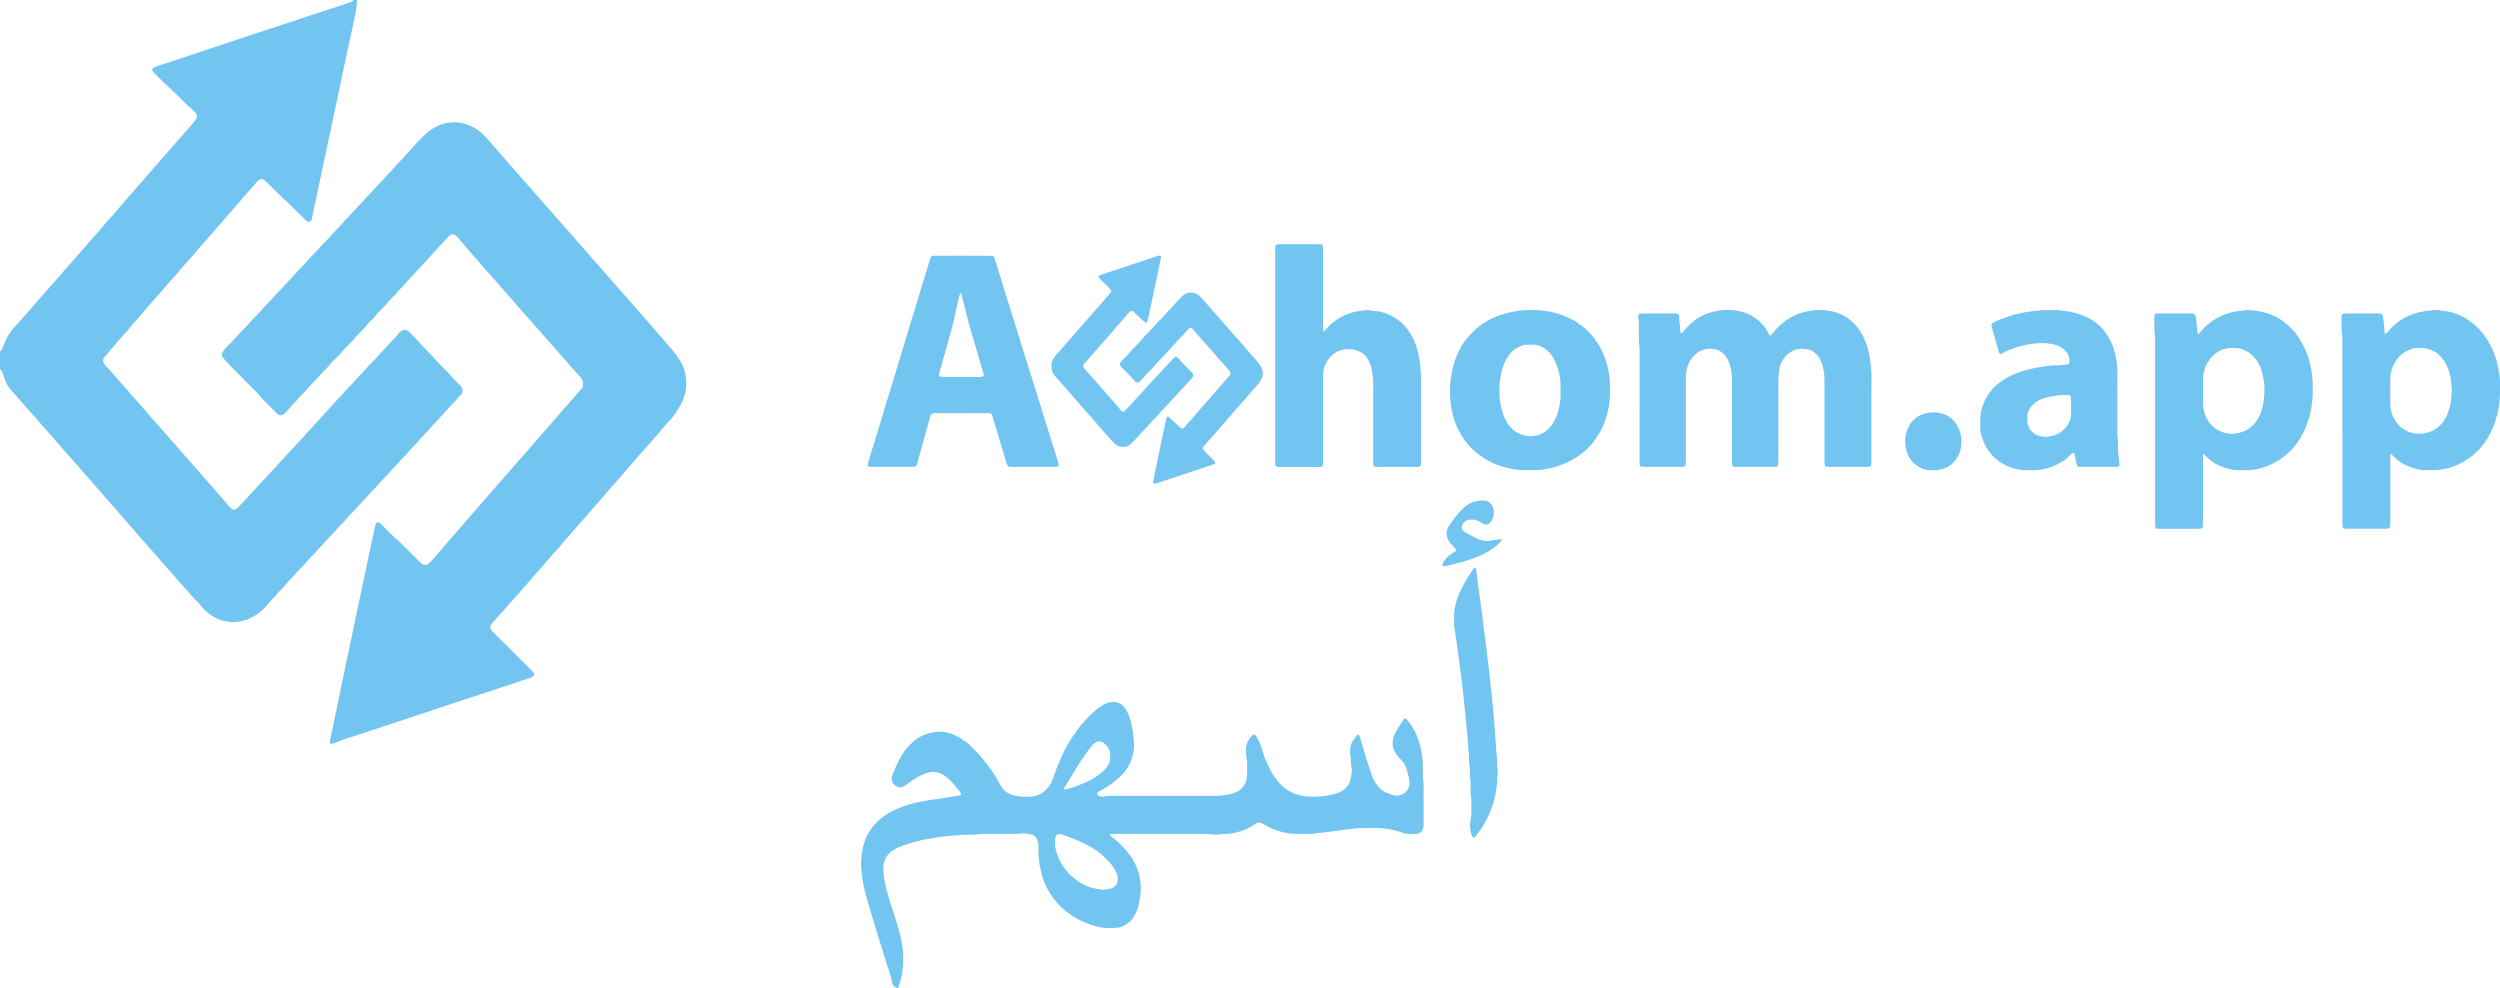 <svg xmlns="http://www.w3.org/2000/svg" viewBox="0 0 6061.92 2395.75"><defs><style>.cls-1{fill:#72c4f1;}</style></defs><title>PNG_Ashomsvg</title><g id="Layer_2" data-name="Layer 2"><g id="Layer_1-2" data-name="Layer 1"><path class="cls-1" d="M866,0a316.72,316.72,0,0,1-5.21,38.58c-3.26,16-6.91,31.91-10.38,47.86-3.11,14.33-6.24,28.65-9.28,43Q833,167.58,825,205.73q-11,52.32-22.15,104.63c-6,28.35-12.16,56.68-18.19,85-5.06,23.79-10,47.6-15.07,71.39-3.47,16.29-7,32.57-10.51,48.86-.56,2.6-.85,5.26-1.4,7.87-.68,3.25-1.31,6.54-2.3,9.7a7,7,0,0,1-9.88,3.83,17.94,17.94,0,0,1-4-2.85c-2.91-2.74-5.67-5.65-8.51-8.46q-14.22-14.06-28.47-28.09c-4.74-4.67-9.41-9.43-14.73-13.49a70.55,70.55,0,0,1-6.56-6.16c-11.84-11.71-23.64-23.48-35.53-35.16a55.43,55.43,0,0,0-7.58-6.46c-4.23-2.89-8.92-2.6-13,.51a28.52,28.52,0,0,0-4.3,4.14c-7.64,8.8-15.09,17.76-23,26.37-6.73,7.36-13,15.19-19.51,22.74-6.1,7-12.33,14-18.47,21q-10.17,11.67-20.27,23.4c-.66.76-1.21,1.6-1.88,2.34-6.87,7.71-13.8,15.36-20.61,23.12s-13.47,15.64-20.2,23.46c-.65.76-1.24,1.58-1.92,2.3-8.91,9.46-17.15,19.51-25.58,29.38-6.7,7.85-13.78,15.38-20.59,23.13-6.59,7.51-13,15.13-19.58,22.69-1.52,1.77-3.06,3.52-4.59,5.27-3.28,3.77-6.55,7.55-9.84,11.3-1.76,2-3.58,4-5.34,6-2.64,3-5.24,6-7.87,9-2,2.26-4,4.5-5.93,6.76-2.84,3.26-5.66,6.54-8.51,9.81-1.75,2-3.54,4-5.29,6q-4.27,4.88-8.52,9.79c-.87,1-1.64,2.11-2.56,3.07-8.92,9.45-17.13,19.52-25.55,29.41-6.26,7.35-12.85,14.42-19.18,21.71-6.56,7.53-12.94,15.22-19.47,22.77-6.33,7.3-12.77,14.5-19.13,21.76Q283.18,830.75,277,838q-11.07,12.88-22.1,25.79a35.54,35.54,0,0,0-2.51,3.11,12.06,12.06,0,0,0-.74,13.22,41.28,41.28,0,0,0,7.19,9.55C268.31,899.5,277,910,286,920.34c7,8.07,14.19,15.9,21.28,23.85,2.44,2.74,4.81,5.53,7.19,8.31.66.75,1.21,1.59,1.88,2.34,6.64,7.46,13.34,14.87,19.94,22.37,6.82,7.75,13.54,15.58,20.3,23.38,1.53,1.76,3,3.53,4.57,5.29,3.5,4,7,8,10.5,12,1.54,1.75,3.15,3.44,4.69,5.19,3.74,4.24,7.46,8.51,11.2,12.75,1.55,1.75,3.15,3.45,4.69,5.2,2.85,3.25,5.68,6.53,8.53,9.79,2,2.25,4,4.47,6,6.72,2.63,3,5.23,6,7.86,9.05,2.2,2.5,4.44,5,6.64,7.47,2.41,2.75,4.79,5.54,7.19,8.3,2,2.26,3.95,4.5,5.92,6.76,2.85,3.27,5.67,6.55,8.52,9.8,2,2.26,4,4.46,6,6.72,2.63,3,5.24,6,7.84,9.06.65.76,1.23,1.58,1.89,2.33,6.88,7.7,13.82,15.34,20.64,23.09,6.59,7.5,13.05,15.12,19.59,22.67,2,2.27,4,4.48,6,6.73,2.63,3,5.24,6,7.86,9,1.75,2,3.51,4,5.25,6q4.59,5.28,9.17,10.56c.87,1,1.67,2.08,2.58,3,8.65,9.24,16.74,19,24.83,28.71a52.09,52.09,0,0,0,6.35,6.34c3.38,2.87,7.26,3.06,11.26,1.37a15.28,15.28,0,0,0,6.3-4.81c5.69-7.44,12.63-13.72,19-20.5a39.5,39.5,0,0,0,2.75-2.9c6.5-8.51,14.65-15.51,21.54-23.62,8.22-9.67,17.52-18.29,25.79-27.85,7.87-9.09,16.61-17.33,24.41-26.41,7.61-8.87,16.11-16.88,23.72-25.69,7.19-8.34,15.16-16,22.3-24.28,6.95-8.11,14.71-15.45,21.6-23.56,7.34-8.66,15.6-16.45,22.94-25,6.07-7.1,12.82-13.57,18.81-20.69,7.3-8.7,15.63-16.43,22.95-25,7.79-9.15,16.23-17.65,24.54-26.29a26.44,26.44,0,0,0,2-2.19c6.68-8.79,14.78-16.26,22.39-24.19a49.7,49.7,0,0,0,4.11-4.37c5.83-7.77,13-14.33,19.64-21.29,4.39-4.56,8.9-9,12.75-14.07a88.36,88.36,0,0,1,6.8-7.31c7.58-8,15.56-15.51,22.47-24.13,3.73-4.66,8.32-8.63,12.43-13,3.18-3.4,6.2-6.95,9.32-10.42,2.22-2.48,4.44-5,6.72-7.39,6.41-6.77,13.24-13.14,18.94-20.59a37.72,37.72,0,0,1,6.52-6.15,13.73,13.73,0,0,1,8.34-3,11.13,11.13,0,0,1,7.52,2.21,57.56,57.56,0,0,1,5.21,4.66c6.34,6.38,12.63,12.81,18.94,19.23a23.41,23.41,0,0,1,2,2.18c6.9,9,15.3,16.7,23.15,24.86,5.55,5.75,11.38,11.23,16.22,17.65a60.13,60.13,0,0,0,5.49,5.81Q1072,889,1084.33,901.45a171.23,171.23,0,0,1,13.52,14.71,108.92,108.92,0,0,0,8.25,8.69c3,3.1,6.13,6.13,9.12,9.26a34.16,34.16,0,0,1,3.82,4.6c3.5,5.23,3.68,10.62.23,15.93a39.93,39.93,0,0,1-4.41,5.41c-9.08,9.74-17.52,20.08-27.14,29.33-6.24,8.29-14.15,15.06-20.8,22.93-7.55,8.93-16.09,16.9-23.64,25.76-6.72,7.89-13.89,15.29-21,22.72a40.59,40.59,0,0,0-3.42,3.65c-5.83,7.75-12.9,14.37-19.6,21.33a57.38,57.38,0,0,0-4.78,5.1c-5,6.7-11,12.46-16.84,18.44-4.64,4.78-9.21,9.6-13.45,14.77-4,4.88-8.73,9.16-13,13.79-3.41,3.65-6.66,7.45-10,11.15q-3.69,4.08-7.46,8.08c-6.87,7.25-14.11,14.14-20.36,22-3.51,4.41-7.86,8.16-11.72,12.3-3.63,3.9-7.1,7.94-10.67,11.89-2.24,2.47-4.49,4.93-6.79,7.34-7.12,7.47-14.56,14.63-21.05,22.71-3.74,4.66-8.26,8.69-12.45,13a157.12,157.12,0,0,0-12.06,13.33,101.26,101.26,0,0,1-7.46,8.06c-6,6.25-12.14,12.34-17.59,19.12-3.75,4.65-8.25,8.7-12.42,13-4.41,4.54-8.76,9.11-12.76,14.05-3.56,4.38-7.73,8.27-11.66,12.35-4.16,4.32-8.32,8.61-12.08,13.32-3.1,3.89-6.78,7.33-10.24,10.94-4.84,5-9.71,10-14.15,15.49-4,4.89-8.67,9.22-13.06,13.77s-8.93,9-12.72,14.09a65.18,65.18,0,0,1-5.41,5.89c-6,6.25-12.28,12.21-17.52,19.16a77.64,77.64,0,0,1-6.16,6.55c-5.31,5.53-10.81,10.86-15.45,17a85.29,85.29,0,0,1-6.81,7.31c-4.39,4.56-8.58,9.29-12.72,14.08-8.06,9.33-16.59,18.25-26.79,25.37-13.62,9.52-28.59,16-45,18.11-25.1,3.17-48.37-2.18-69-17.32-8.38-6.13-16.06-13-22.36-21.28a25,25,0,0,0-1.92-2.31c-8.48-8.93-17.14-17.69-25.07-27.17-4.69-5.6-10.19-10.51-14.6-16.41-1.79-2.39-4.12-4.36-6.12-6.59-2.67-3-5.27-6-7.9-9-1.53-1.75-3-3.54-4.56-5.29q-5.25-6-10.51-12c-.44-.5-.84-1-1.29-1.53-7.34-8.17-14.77-16.28-22-24.52-6.82-7.74-13.49-15.63-20.22-23.45-.43-.51-.82-1.06-1.26-1.55-6.88-7.7-13.82-15.34-20.63-23.1s-13.48-15.63-20.23-23.44c-1.74-2-3.57-4-5.33-6-2.65-3-5.26-6-7.89-9l-5.92-6.77c-2.84-3.26-5.67-6.54-8.51-9.8-1.76-2-3.54-4-5.3-6q-4.27-4.89-8.52-9.79c-.44-.5-.81-1.07-1.25-1.56-6.63-7.48-13.31-14.91-19.89-22.42-7-8-14-16.09-20.94-24.14l-4.6-5.27c-3.28-3.77-6.55-7.55-9.84-11.3-1.76-2-3.58-4-5.34-6-2.64-3-5.25-6-7.88-9-2-2.26-4-4.5-5.93-6.76-2.84-3.26-5.66-6.55-8.51-9.81-1.75-2-3.54-4-5.29-6-2.86-3.26-5.69-6.53-8.54-9.79-1.75-2-3.53-4-5.28-6-3.06-3.51-6.09-7-9.17-10.55-2-2.26-4-4.44-6-6.69-2.43-2.74-4.8-5.53-7.21-8.29-2-2.26-3.88-4.58-5.93-6.75a133.22,133.22,0,0,1-11.22-12.75c-1.37-1.88-3.12-3.47-4.66-5.22-2.86-3.25-5.69-6.52-8.53-9.78-1.76-2-3.53-4-5.28-6-3.06-3.52-6.09-7.06-9.17-10.56-2-2.25-4-4.42-6-6.67-2.42-2.75-4.79-5.54-7.2-8.3-2.19-2.51-4.42-5-6.61-7.49q-3.63-4.12-7.22-8.28c-.87-1-1.62-2.12-2.51-3.11-7.34-8.18-14.76-16.28-22-24.52C60.4,984.27,53.72,976.39,47,968.58c-1.08-1.26-2.15-2.55-3.25-3.79-6.2-7-12.49-13.86-18.57-20.92a74.22,74.22,0,0,1-12.89-22.43c-1.54-4.05-2.79-8.21-4.32-12.26-1.29-3.42-2.75-6.78-4.23-10.13A6.31,6.31,0,0,0,0,895.91v-44a6.94,6.94,0,0,0,4.22-4c2.29-5.54,4.71-11,6.83-16.65a115.31,115.31,0,0,1,18.13-30.92c5.4-6.76,11.28-13.14,17-19.61,7.07-8,14.24-15.86,21.36-23.79.44-.49.83-1,1.27-1.54,6.73-7.82,13.41-15.69,20.24-23.43,7.27-8.24,14.7-16.34,22-24.52.89-1,1.65-2.09,2.52-3.1q3.58-4.17,7.2-8.3c2.2-2.5,4.43-5,6.63-7.47,2.64-3,5.23-6,7.87-9,1.76-2,3.61-3.93,5.35-5.95,6.75-7.81,13.41-15.69,20.21-23.46s13.75-15.4,20.62-23.1c.67-.75,1.23-1.58,1.89-2.33q3.9-4.55,7.85-9.06c2-2.26,4-4.47,6-6.73,2.85-3.25,5.68-6.53,8.52-9.79,2-2.26,3.94-4.51,5.9-6.78,2.18-2.52,4.31-5.08,6.52-7.57,6.62-7.48,13.33-14.89,19.89-22.42s12.92-15.24,19.47-22.78c6.35-7.28,12.84-14.43,19.24-21.66,1.1-1.25,2.07-2.61,3.15-3.88,2.16-2.53,4.35-5,6.54-7.55,6.14-7,12.31-14,18.42-21.06,6.53-7.55,12.94-15.21,19.52-22.73,6.8-7.76,13.91-15.27,20.59-23.13,8.63-10.15,17.11-20.42,26.22-30.15.69-.73,1.26-1.56,1.91-2.31q4.25-4.92,8.5-9.82c2-2.26,3.95-4.5,5.92-6.76,2.63-3,5.24-6,7.88-9,1.76-2,3.59-3.94,5.33-5.95,6.74-7.82,13.4-15.71,20.21-23.47s13.89-15.28,20.59-23.13c8.64-10.14,17.36-20.2,26.28-30.09a78.91,78.91,0,0,0,7.71-10.43c3-4.74,2.43-9.51-.83-14a23.44,23.44,0,0,0-2.57-3.05q-5.77-5.53-11.63-11c-2.93-2.71-6.05-5.23-8.9-8C439.94,241,428.37,229.44,416.72,218c-2.61-2.57-5.36-5-8.07-7.46-3-2.69-6-5.24-8.9-8-7.16-7-14.23-14.06-21.32-21.1-1.66-1.64-3.33-3.27-4.9-5a35.16,35.16,0,0,1-3.08-3.92c-2.2-3.26-1.41-6.69,1.94-8.46a30.39,30.39,0,0,1,4.54-2.06q10.4-3.57,20.83-7c94-31,187.7-63,281.92-93.33C702.52,54.28,725.21,46.47,748,39q48-15.81,95.93-31.54C849,5.74,854,3.73,858,0Z"/><path class="cls-1" d="M2173.91,2395.75a15.17,15.17,0,0,0-2.36-1.84c-5.24-2.68-7.7-7.31-8.64-12.77-2.45-14.2-7.61-27.6-11.91-41.26-5.49-17.48-10.89-35-16.34-52.49-3.86-12.41-7.87-24.77-11.6-37.22-7.64-25.54-15.28-51.08-22.64-76.69a312.82,312.82,0,0,1-9.8-48c-1.4-11.2-3.08-22.43-2.7-33.83.2-6,1-11.93,1.5-17.89a150.6,150.6,0,0,1,4.56-24.53,111.91,111.91,0,0,1,21-42.77c9.58-12,20.62-22.7,33.73-31a209.42,209.42,0,0,1,54.64-24.21,381.53,381.53,0,0,1,47.75-10.71c10.87-1.66,21.76-3.14,32.63-4.79q19.76-3,39.48-6.23a28.71,28.71,0,0,0,5.64-1.81,2.91,2.91,0,0,0,1.31-3.43,19.94,19.94,0,0,0-1.39-2.63,231.28,231.28,0,0,0-31.82-35.79,55.55,55.55,0,0,0-26.49-13.31,41,41,0,0,0-16.87.29c-10.28,2.06-19.62,6.4-28.57,11.64a203.84,203.84,0,0,0-21.76,14.18c-3.95,3-8.21,5.71-12.45,8.35-5.31,3.31-10.75,3.21-16.05-.09a40.42,40.42,0,0,1-6.47-4.66c-5.54-5.22-7.56-11.61-5.55-19.09a39.2,39.2,0,0,1,1.3-3.78c6.65-17.47,14.32-34.45,24.13-50.42a112.24,112.24,0,0,1,16.51-21.25c6.16-6.1,12.21-12.24,19.57-17,11.66-7.56,24.37-12.1,37.91-14.82,23.93-4.8,45.57,1.54,65.95,13.53a151.57,151.57,0,0,1,29.79,23.41A382.54,382.54,0,0,1,2425,1902c.8,1.47,1.68,2.88,2.52,4.32,7.8,13.25,19.78,20.25,34.52,23.26,11.86,2.42,23.84,2.6,35.84,2.15a62.19,62.19,0,0,0,25-6.52,29.41,29.41,0,0,0,6-3.65c9.65-7.94,17.65-17.22,22.36-29,2.48-6.18,4.8-12.43,7-18.71a485.35,485.35,0,0,1,19.84-48c10.43-21.69,23.45-41.82,38-61a144.77,144.77,0,0,1,14.32-16.66,14.53,14.53,0,0,0,1.39-1.44c6.53-8.52,15-15.09,22.65-22.48,7.25-7,15.7-12.32,24.58-17a49.33,49.33,0,0,1,14.19-4.69c11.25-2.06,21.11.62,29.36,8.77a52,52,0,0,1,9.6,12.69,122.06,122.06,0,0,1,11.24,32c1.33,6.19,2.5,12.42,3.63,18.65.47,2.61.65,5.28.93,7.93s.44,5.31.78,8q5.53,42.56-19.16,77.64a27.78,27.78,0,0,1-2.45,3.16c-8,8.45-16,16.94-25.26,24.13-11.64,9-24.24,16.47-36.93,23.81a49.46,49.46,0,0,0-4.13,2.76c-.82.58-1.09,2.79-.42,3.71a15.19,15.19,0,0,0,2.58,3,12.6,12.6,0,0,0,7.4,2.7,27.84,27.84,0,0,0,7-.28c6.91-1.57,13.9-1.39,20.9-1.39l236,0c4,0,8-.06,12,0,12.73.08,25.22-2,37.62-4.59a73.54,73.54,0,0,0,11.43-3.6c12.91-5,21.66-14,25.89-27.27a51.06,51.06,0,0,0,2.81-15.69c0-9.33,0-18.66-.1-28a28.26,28.26,0,0,0-.48-6c-1.71-7.54-1.67-15.24-2.18-22.87-1-14.8,4.4-27.38,14.34-38.16a15.25,15.25,0,0,1,2.34-1.85,4.45,4.45,0,0,1,4.7.14,20.35,20.35,0,0,1,5.72,6.86,106.91,106.91,0,0,1,8.72,19.06c2.35,7.29,4.87,14.54,7.12,21.86a171.24,171.24,0,0,0,11.41,27.69c4.86,9.49,9.59,19,15.93,27.7,4.33,5.91,8.6,11.84,13.84,17.05a98.28,98.28,0,0,0,54.26,27.73,142.11,142.11,0,0,0,32.86,1.7c14.28-.92,28.52-2.59,42.47-6.07a79.07,79.07,0,0,0,20.2-8.51c9.18-5.25,14.87-13.27,18.13-23,2.76-8.24,3.68-16.9,4.36-25.55a18,18,0,0,0-.22-5c-2-9.83-1.52-19.9-2.91-29.82-1.2-8.52-1.28-17.27.9-25.83a33.8,33.8,0,0,1,5.17-11.83c3.13-4.31,6.34-8.57,9.56-12.81a8.25,8.25,0,0,1,1.54-1.25c.93-.74,3.1-.44,3.59.55a33.34,33.34,0,0,1,2.07,4.51c1.81,5.72,3.53,11.46,5.21,17.22,6.92,23.67,14,47.29,22,70.62,2.82,8.21,5.84,16.37,10.74,23.58,7.23,10.62,16,19.6,28.26,24.49a135.74,135.74,0,0,0,17.06,5.64,26.77,26.77,0,0,0,14.77-.58c10.9-3.37,21.48-12.81,22.31-27.77a46.64,46.64,0,0,0-.71-9.93c-1.5-9.24-4.23-18.18-7.1-27a50.39,50.39,0,0,0-14.18-22.6,61.06,61.06,0,0,1-14.94-21,41.76,41.76,0,0,1-3.24-25.31c1.84-9.71,5.85-18.43,10.85-26.71,4.82-8,10.27-15.58,15.49-23.31a7.17,7.17,0,0,1,2.18-2,2.25,2.25,0,0,1,1.89-.16,10.06,10.06,0,0,1,3.19,2.27c9.34,11.39,17.51,23.58,23.3,37.14a176.25,176.25,0,0,1,11.08,35.23c2.69,13.75,4.58,27.6,4.48,41.65,0,6.67.11,13.34.13,20a106.82,106.82,0,0,0,1,14.94,78.64,78.64,0,0,1,.63,11q.14,45.49.16,91c0,4.33,0,8.65-1.18,12.89-2.39,8.3-7.9,13.14-16.48,13.56-7.31.36-14.66.21-22,.06a27.87,27.87,0,0,1-6.84-1.27c-3.21-.89-6.37-2-9.51-3.08-9.79-3.45-19.91-5.47-30.08-7.35a149.78,149.78,0,0,0-28.83-2.39c-12.67.14-25.33.08-38,.15a115.91,115.91,0,0,0-16.92,1.28c-7.23,1.11-14.56,1.42-21.82,2.51-12.51,1.89-25.08,3.43-37.63,5-9.25,1.18-18.51,2.22-27.76,3.31-.67.08-1.35,0-2,.16-12.2,2.43-24.56,1.73-36.87,1.89-3.34,0-6.67,0-10,0a155.41,155.41,0,0,1-78.08-21.6,50.91,50.91,0,0,0-11.74-5.45,12.88,12.88,0,0,0-10.57,1.42c-1.14.69-2.2,1.5-3.31,2.24-11.13,7.49-23,13.62-35.89,17.27-11.85,3.36-23.89,6.08-36.35,6.15a73.78,73.78,0,0,0-9.95.83,89,89,0,0,1-23.91.06,106.2,106.2,0,0,0-11.94-.88q-22.5-.27-45-.29-87,0-174,.12c-3.66,0-7.33,0-11,.1-2,0-3.57.87-3.23,1.66a7.22,7.22,0,0,0,1.48,2.41,62.21,62.21,0,0,0,5.34,4.52c11.53,8.64,21.42,19.05,31.14,29.56a149.1,149.1,0,0,1,24.42,36.4,120.36,120.36,0,0,1,9.92,29.27,144,144,0,0,1,1.28,48.7,204.41,204.41,0,0,1-4.91,24.46,85.39,85.39,0,0,1-17,32.52,29.18,29.18,0,0,1-4.18,4.28c-10.71,8.51-22.65,14-36.58,14.19-6.66.1-13.33.13-20-.05-9.4-.26-18.49-2.5-27.46-5.06-19-5.43-37.11-13-53.69-23.88-5-3.29-9.85-6.86-14.64-10.46-3.72-2.81-7.3-5.8-10.85-8.83a58,58,0,0,1-5.73-5.57c-11-12.51-21.48-25.47-29.42-40.25a159.08,159.08,0,0,1-13.43-33.32c-2.38-8.67-4.1-17.51-6-26.3a45.35,45.35,0,0,1-.69-5.95,56.28,56.28,0,0,0-.42-6c-1.87-9.23-1.43-18.58-1.52-27.9,0-2.66-.08-5.33-.17-8a33.24,33.24,0,0,0-2.69-11.63c-3-7.24-8.1-12.44-15.86-13.9s-15.66-3.1-23.77-1.71a73.37,73.37,0,0,1-12,.56q-38.49.19-77,.29a112.14,112.14,0,0,0-18.93,1.15,59.46,59.46,0,0,1-9,.55c-6.66.13-13.33.16-20,.22a72.38,72.38,0,0,0-13.94,1.11,18.35,18.35,0,0,1-4,.5c-10-.27-19.89,1.75-29.85,2.46-5,.35-9.91,1.26-14.86,1.91a418.7,418.7,0,0,0-90.21,21.67,95.09,95.09,0,0,0-25.38,13.75,42.2,42.2,0,0,0-12.19,14.35,55.25,55.25,0,0,0-6.32,22.94,139.48,139.48,0,0,0,2.71,31.79c2.41,12.79,5.65,25.37,9.11,37.9,4.61,16.72,10.53,33,15.75,49.54,4,12.7,7.95,25.45,11.37,38.32a262.56,262.56,0,0,1,6.21,29.32c1.55,10.52,3.3,21.07,2.83,31.81-.2,4.65.08,9.33-.1,14-.17,4.32-.64,8.62-1,12.93-.11,1.33-.48,2.63-.55,4-.63,11.77-3.91,23-7.45,34.08-1,3.17-1.93,6.37-2.89,9.55ZM2558.07,2042c-.32,8.41,1.49,16.52,3.73,24.55a116.58,116.58,0,0,0,13.88,30.81c5.54,8.79,12.53,16.34,19.26,24.14a29.41,29.41,0,0,0,3.72,3.31c2.56,2.13,5.1,4.27,7.73,6.31a132.85,132.85,0,0,0,31.85,18.44c11.55,4.64,23.71,6.42,36,7.76a19.26,19.26,0,0,0,5-.17c3.93-.62,7.87-1.31,11.76-2.2a30.2,30.2,0,0,0,13.12-6.91,15.16,15.16,0,0,0,5.37-9.33c1.14-8,1-15.82-2.72-23.39a95.78,95.78,0,0,0-16.84-24.59c-5.5-5.78-11.21-11.37-16.95-16.92a97.51,97.51,0,0,0-7.64-6.39c-14-11-29.57-19.16-45.65-26.47-13.33-6.05-27-11.21-40.77-16.28a50.75,50.75,0,0,0-7.64-2.26c-5.09-1-9.33,1.16-11.34,5.92a25.35,25.35,0,0,0-1.74,6.7A55.84,55.84,0,0,0,2558.07,2042Zm134-206.43c0-1.67,0-2.34,0-3,.48-13.13-5.48-23-15.51-30.85a17.6,17.6,0,0,0-20.57-1.14,32.44,32.44,0,0,0-8.13,7.29c-7.86,9.52-14.81,19.7-21.88,29.79-15.88,22.68-29,47.06-43.95,70.35a28,28,0,0,0-2,4.54c-.33.79.85,2.13,1.74,1.93,3.24-.72,6.53-1.32,9.69-2.3,6.36-2,12.74-4,19-6.3,15-5.64,29.92-11.3,43.44-20.12,9.24-6,18.17-12.4,25.64-20.59C2687.42,1856.48,2692.55,1846.66,2692.06,1835.54Z"/><path class="cls-1" d="M1664,928.52c.49,16.74-3.52,31.7-10.31,46.09a184.21,184.21,0,0,1-22,35.62c-1,1.31-2,2.64-3.14,3.89-6.17,7-12.43,13.9-18.55,20.93-6.56,7.53-13,15.17-19.5,22.74-1.74,2-3.6,3.94-5.36,5.94-2.64,3-5.24,6-7.85,9.06-.65.76-1.22,1.58-1.89,2.33-6.87,7.7-13.81,15.34-20.62,23.1-6.59,7.5-13,15.12-19.57,22.69-.87,1-1.65,2.1-2.56,3.07-8.91,9.46-17.12,19.52-25.56,29.39-6.71,7.84-13.79,15.36-20.6,23.12-6.58,7.51-13,15.15-19.53,22.72-1.74,2-3.56,4-5.31,6q-4.28,4.89-8.5,9.81c-.66.76-1.23,1.59-1.91,2.31-9.11,9.73-17.59,20-26.23,30.15-6.69,7.85-13.79,15.36-20.59,23.12-6.58,7.51-13,15.15-19.52,22.73-.87,1-1.68,2.08-2.59,3-8.68,9.22-16.7,19-24.91,28.64-6.69,7.86-13.78,15.37-20.58,23.14s-13.46,15.64-20.18,23.48c-.43.5-.84,1-1.28,1.53-6.88,7.7-13.82,15.34-20.63,23.09-6.6,7.51-13,15.13-19.59,22.68-2,2.27-4,4.46-6,6.71q-3.95,4.51-7.85,9.06c-.65.76-1.23,1.58-1.89,2.32q-11.73,13-23.46,25.93c-2,2.23-3.94,4.52-5.88,6.8-.87,1-1.61,2.14-2.49,3.12-7.58,8.42-15.23,16.77-22.75,25.23-4.42,5-8.67,10.11-12.93,15.23a17.57,17.57,0,0,0-2.11,3.38,8.58,8.58,0,0,0,.07,8.61,29.18,29.18,0,0,0,3.45,4.87c2.22,2.48,4.62,4.8,7,7.15q42.81,42.74,85.62,85.46c2.36,2.36,4.69,4.74,6.92,7.22a15.94,15.94,0,0,1,2.09,3.38,5.28,5.28,0,0,1-1.65,6.27,25.68,25.68,0,0,1-4.28,2.52c-2.76,1.16-5.59,2.17-8.44,3.12-39.84,13.26-79.59,26.82-119.55,39.7-80.57,26-160.68,53.31-241.09,79.75q-38.48,12.64-77,25.13c-9.2,3-18.27,6.3-27.2,10q-3.69,1.54-7.49,2.8a24.1,24.1,0,0,1-3.9.81c-2.67.42-4.78-1.36-4.51-3.92s.65-5.29,1.19-7.89c2.62-12.72,5.34-25.43,8-38.15,7.78-37.52,15.48-75,23.33-112.55,6.89-32.94,14-65.84,20.91-98.77,4.33-20.54,8.48-41.11,12.78-61.65,4.17-19.9,8.47-39.76,12.66-59.65q9-42.54,17.89-85.09,5.89-27.87,11.92-55.71c.56-2.61,1.17-5.21,1.92-7.77a17.75,17.75,0,0,1,1.68-3.59,5.12,5.12,0,0,1,6.16-1.91,15.19,15.19,0,0,1,3.4,2c2,1.74,3.9,3.63,5.8,5.5q10.66,10.54,21.3,21.11c5,4.92,9.85,9.94,15.45,14.19a69.13,69.13,0,0,1,6.55,6.16q21.66,21.47,43.28,43c1.89,1.88,3.73,3.82,5.74,5.57a28.56,28.56,0,0,0,4.85,3.47,12.7,12.7,0,0,0,13.32-.25c3.51-2,6.17-5,8.77-8.09,3.23-3.8,6.54-7.54,9.8-11.32q6.21-7.17,12.41-14.37,10.08-11.73,20.16-23.49c.65-.76,1.27-1.55,1.93-2.3,6.41-7.22,12.9-14.37,19.23-21.66,6.56-7.53,13-15.19,19.46-22.78,1.09-1.27,2.23-2.48,3.33-3.73,3.5-4,7-8.06,10.48-12.06,6.16-7,12.36-14,18.48-21,7-8,13.94-16.12,20.91-24.17,1.75-2,3.56-4,5.31-6,2.85-3.26,5.67-6.54,8.51-9.81l4.6-5.27c3.28-3.76,6.54-7.54,9.84-11.29,1.75-2,3.58-4,5.34-6,2.63-3,5.24-6,7.87-9,2-2.26,4-4.49,5.93-6.76,2.84-3.26,5.66-6.55,8.5-9.81,1.75-2,3.54-4,5.3-6q4.28-4.87,8.52-9.79c.65-.75,1.23-1.58,1.89-2.32,6.87-7.71,13.82-15.35,20.63-23.1,6.58-7.51,13-15.15,19.56-22.7,6.11-7,12.26-14,18.39-21.07,2.41-2.76,4.79-5.55,7.19-8.31,2-2.26,3.94-4.51,5.91-6.77q4.26-4.9,8.5-9.82c.87-1,1.65-2.09,2.56-3.06,8.9-9.47,17.12-19.54,25.55-29.41,6.7-7.85,13.8-15.36,20.61-23.11,8.58-9.75,17-19.6,25.55-29.41a18.6,18.6,0,0,0,4.88-14.73,27.2,27.2,0,0,0-1.73-6.73c-1.6-4.08-4.32-7.44-7.3-10.65-3.61-3.91-7-8-10.53-12-1.54-1.75-3.1-3.49-4.71-5.17a127.09,127.09,0,0,1-11.23-12.74c-1.37-1.87-3.13-3.45-4.67-5.2-2.86-3.25-5.68-6.54-8.54-9.79-2-2.25-4-4.46-6-6.71q-3.95-4.5-7.86-9c-.65-.75-1.22-1.58-1.89-2.32q-11-12.25-22.05-24.5c-1.78-2-3.49-4-5.23-6.06q-3.25-3.78-6.53-7.55-5.58-6.39-11.2-12.76c-1.54-1.75-3.15-3.44-4.69-5.19-2.86-3.25-5.69-6.52-8.53-9.79-.65-.75-1.23-1.58-1.89-2.32-7.35-8.17-14.77-16.28-22-24.51-6.83-7.74-13.51-15.6-20.25-23.42-.65-.75-1.24-1.57-1.91-2.31-7.35-8.17-14.78-16.27-22-24.51-6.83-7.73-13.48-15.63-20.24-23.43-2-2.26-4-4.43-6-6.68-2.42-2.74-4.8-5.53-7.2-8.29-2-2.26-3.88-4.58-5.94-6.75A133.22,133.22,0,0,1,1172.4,648c-1.37-1.87-3.12-3.46-4.66-5.21q-4.27-4.87-8.52-9.79c-1.09-1.26-2.1-2.6-3.24-3.81-8.47-9-16.18-18.58-24.24-27.89q-11.13-12.84-21.92-26a26.91,26.91,0,0,0-6-5.17,10.2,10.2,0,0,0-11.35-.23,23.38,23.38,0,0,0-4.79,3.56c-3.76,3.78-7.37,7.7-11,11.61-1.13,1.22-2,2.71-3.13,3.89-9.58,9.74-18.64,19.95-27.81,30.08-5.36,5.92-11.09,11.48-16.15,17.71-4,4.9-8.75,9.14-13.08,13.77-3.18,3.4-6.18,7-9.31,10.42s-6.3,6.88-9.52,10.25c-4.6,4.82-9.24,9.57-13.44,14.78-3.54,4.4-7.72,8.28-11.65,12.36-4.17,4.31-8.25,8.68-12.08,13.32-4,4.87-8.71,9.18-13,13.82-3.62,3.91-7.1,7.94-10.66,11.9-2,2.23-4,4.45-6.09,6.62-7.34,7.72-15.07,15.07-21.73,23.45-3.31,4.15-7.34,7.72-11.06,11.54a128.3,128.3,0,0,0-11.35,12.63,66.69,66.69,0,0,1-5.39,5.9c-8.25,8.7-16.94,17-24.56,26.28-4.41,5.4-9.69,10.09-14.58,15.1a128.15,128.15,0,0,0-11.38,12.59,61.28,61.28,0,0,1-5.39,5.9c-5.82,6-11.67,11.89-17.5,17.85a64,64,0,0,0-5.48,5.82c-5.05,6.68-11.09,12.42-16.88,18.4-5.33,5.5-10.67,11-15.55,16.91-4.21,5.14-9.15,9.68-13.79,14.47-3.94,4.06-7.8,8.18-11.4,12.58s-7.7,8.3-11.62,12.39c-4.39,4.56-8.94,9-12.7,14.1a53.34,53.34,0,0,1-4.7,5.17c-5.53,5.78-11.22,11.39-16.12,17.76-2.42,3.15-5.46,5.82-8.28,8.66a24.13,24.13,0,0,1-3.06,2.56c-5.41,3.78-10.46,3.62-15.58-.58a69.81,69.81,0,0,1-5.1-4.79q-15.81-16-31.59-32a37.88,37.88,0,0,1-3.43-3.63c-5.64-7.49-12.49-13.85-19-20.48-16.64-16.82-33.37-33.56-50-50.4-3.74-3.79-7.17-7.88-10.77-11.8-2.25-2.46-4.57-4.85-6.85-7.28-1.6-1.7-3.29-3.32-4.77-5.12-3.72-4.54-4.18-10.06-.89-14.8a113,113,0,0,1,8.73-10.91c3.56-4,7.45-7.63,11.16-11.46,6.26-6.46,12.6-12.81,18.34-19.77,4.65-5.64,10.13-10.6,15.23-15.86,4.88-5,9.71-10,14.18-15.46,4.23-5.12,9.15-9.68,13.78-14.47,4.87-5,9.69-10.06,14.18-15.46s9.61-10.16,14.47-15.19c4.64-4.79,9.2-9.62,13.48-14.75,4.47-5.36,9.61-10.17,14.47-15.2,4.63-4.79,9.39-9.44,13.44-14.78a88.49,88.49,0,0,1,6.81-7.31C706.06,674.58,714,667,721,658.42c4.4-5.4,9.72-10.06,14.53-15.14,3.2-3.39,6.21-6.95,9.31-10.43,1.78-2,3.53-4,5.36-5.92,8.5-8.93,17.43-17.42,25.25-27,4.2-5.14,9.23-9.61,13.88-14.38,4.19-4.29,8.46-8.49,12.06-13.33a65.31,65.31,0,0,1,5.4-5.89c8.27-8.68,17-16.93,24.55-26.29,4-4.9,8.82-9.07,13.16-13.69,3.64-3.88,7.1-7.93,10.67-11.89,2-2.22,4-4.43,6.1-6.6,8-8.45,16.48-16.48,23.86-25.57,4.18-5.15,9.27-9.57,13.84-14.42,3.42-3.63,6.64-7.45,10-11.15,2.46-2.72,4.94-5.41,7.47-8.07,6.89-7.23,14.1-14.14,20.36-22,3.51-4.41,7.86-8.15,11.72-12.29,3.63-3.9,7.1-7.95,10.65-11.91,1.78-2,3.56-4,5.4-5.9,6.9-7.23,14.09-14.16,20.33-22,3.3-4.16,7.4-7.67,11-11.58,3.84-4.14,7.55-8.42,11.34-12.62,1.78-2,3.57-4,5.43-5.87q8.07-8.19,16.2-16.33a114.16,114.16,0,0,1,33.42-23.32,84.36,84.36,0,0,1,23.94-6.84c1-.13,2-.13,3-.3,19.52-3.51,37.64,1.06,55.18,9.35a92.58,92.58,0,0,1,28.23,20.29c6.63,7,13.55,13.75,19.58,21.35,5.37,6.78,11.39,13,17.07,19.57,7.44,8.54,14.81,17.12,22.23,25.67,1.53,1.76,3.14,3.45,4.68,5.2,2.85,3.25,5.68,6.53,8.53,9.79,2,2.25,4,4.47,6,6.73,2.63,3,5.23,6,7.86,9,2.2,2.5,4.44,5,6.64,7.47,3.3,3.74,6.58,7.51,9.86,11.27.44.5.82,1.05,1.26,1.55,6.88,7.69,13.83,15.33,20.64,23.09s13.49,15.62,20.22,23.44c.44.51.83,1,1.27,1.54q10.68,11.91,21.36,23.79c2,2.24,3.94,4.51,5.91,6.77q3.61,4.14,7.21,8.29,3.93,4.53,7.83,9.08c.65.75,1.23,1.57,1.9,2.32,7.34,8.17,14.76,16.28,22,24.52,6.83,7.74,13.5,15.61,20.26,23.41,1.74,2,3.55,4,5.3,6,2.85,3.26,5.68,6.54,8.53,9.79,2,2.26,4,4.47,6,6.72q3.94,4.51,7.85,9.06c.65.75,1.22,1.58,1.89,2.32q11,12.27,22,24.52c1.78,2,3.49,4,5.23,6l6.52,7.56q4.26,4.9,8.52,9.79c2,2.26,4,4.46,6,6.72,2.64,3,5.24,6,7.86,9,1.75,2,3.52,4,5.27,6,3.06,3.51,6.11,7,9.18,10.54,1.76,2,3.57,4,5.33,6,3.74,4.24,7.46,8.51,11.2,12.76,1.54,1.75,3.15,3.43,4.69,5.19,2.86,3.25,5.67,6.54,8.52,9.79,2,2.26,4,4.47,6,6.72,2.63,3,5.22,6,7.85,9.06,2,2.26,4,4.48,6,6.74q3.95,4.5,7.86,9c1.09,1.26,2.07,2.62,3.21,3.83,8.67,9.23,16.7,19,24.88,28.66,6.24,7.37,12.85,14.43,19.17,21.72,5.88,6.8,11.64,13.7,17.4,20.61,4.26,5.11,8.63,10.16,12.62,15.49,7,9.36,13.06,19.28,17.19,30.33C1661.48,903.52,1664.76,916,1664,928.52Z"/><path class="cls-1" d="M3975.65,982.2q0-64.47,0-129a120.92,120.92,0,0,0-1.15-19.93,63.63,63.63,0,0,1-.52-10c-.13-11.66-.2-23.32-.27-35a95.63,95.63,0,0,0-1.09-15.94,29.78,29.78,0,0,1-.15-6.94,5.63,5.63,0,0,1,4.51-4.75,31,31,0,0,1,4-.52c2-.11,4-.1,6-.1,23.33,0,46.65,0,70,0a71.78,71.78,0,0,1,9.93.73,4.86,4.86,0,0,1,4.07,3.94,39.17,39.17,0,0,1,.83,6.91,135.09,135.09,0,0,0,1.48,16.91c.66,4.26.49,8.64.84,13a27,27,0,0,0,1.06,4.82c.31,1.14,2.55,1.82,3.35,1a48.06,48.06,0,0,0,3.41-3.58c8.55-10.26,17.74-19.86,28.5-27.88,15.55-11.59,33.18-18.16,52-21.93a134.6,134.6,0,0,1,37.82-1.88c18.44,1.55,36.1,6.28,51.83,16.6A95.82,95.82,0,0,1,4288,808.14a35.81,35.81,0,0,0,3.3,4.92c.28.35,1.25.36,1.83.22a3.59,3.59,0,0,0,1.64-1.06,68,68,0,0,0,5.24-6c3.7-5.19,8.23-9.6,12.66-14.12A133.34,133.34,0,0,1,4347.3,767c13.51-7,27.8-10.92,42.68-13.5a140.91,140.91,0,0,1,33.87-1.25,114.94,114.94,0,0,1,45,12.42,100.62,100.62,0,0,1,23.54,16.73c15.51,14.84,26.13,32.63,33.2,52.78a195.3,195.3,0,0,1,9.73,43.82,351.61,351.61,0,0,1,2.53,38.85c-.25,66-.11,132-.13,197.94,0,3.66,0,7.33-.23,11-.25,4-2.31,5.81-6.49,6.11-1.66.12-3.33.17-5,.17q-45,0-90,0c-2.33,0-4.66-.17-7-.4a5.39,5.39,0,0,1-4.63-4.57,31.09,31.09,0,0,1-.41-4c-.07-3.33-.06-6.67-.06-10q0-89,0-177.95c0-4.66-.18-9.33,0-14,.34-9.07-1.12-17.94-2.68-26.8a82.77,82.77,0,0,0-6.91-20.81,53.56,53.56,0,0,0-16.36-19.9c-6-4.56-13.09-6.59-20.45-7.4-9.37-1-18.58-.32-27.52,3.22-8.33,3.3-17.45,10-22.75,17.29-1,1.35-1.85,2.77-2.85,4.1-6.4,8.54-9.13,18.4-10.5,28.78-1.67,12.57-2,25.2-1.94,37.87q.17,89,0,178c0,4-.26,8-.56,12a4.93,4.93,0,0,1-3.92,4,73.07,73.07,0,0,1-8,.56c-11,.06-22,0-33,0h-51c-2.66,0-5.33,0-8-.1-5.72-.27-7.42-2.09-7.68-8.15-.1-2.33-.08-4.66-.08-7q0-24,0-48,0-73,0-146a136.61,136.61,0,0,0-1.77-23.87,110.76,110.76,0,0,0-6.18-22.07,56.1,56.1,0,0,0-16.53-22.23c-6.08-5.12-13.43-7.32-21.1-8.36-12.62-1.72-24.58.33-35.49,7.22a38.17,38.17,0,0,0-4.89,3.46c-7.85,6.85-14.49,14.55-18.87,24.23a80.11,80.11,0,0,0-7,28.94c-.24,4.32-.11,8.67-.11,13q0,96,0,191.94c0,4-.18,8-.47,12a5.11,5.11,0,0,1-4.62,4.53,67.89,67.89,0,0,1-7,.42q-44,0-88,0a50.23,50.23,0,0,1-7.94-.65,4.4,4.4,0,0,1-3.45-3.27,16.41,16.41,0,0,1-.66-3.92c-.11-3.33-.11-6.66-.11-10v-132Z"/><path class="cls-1" d="M2505.42,1132q-24.48,0-49,0c-3,0-6-.19-9-.46a5.6,5.6,0,0,1-4.69-3.33,67.89,67.89,0,0,1-3.15-8.4c-4.8-16-9.49-31.94-14.26-47.89q-7-23.46-14.11-46.9c-1.25-4.14-2.47-8.3-3.73-12.44-.59-1.91-1.17-3.82-1.89-5.68a7.38,7.38,0,0,0-6.89-4.92c-1-.07-2-.16-3-.18-2,0-4,0-6,0H2272.82c-3,0-6,.07-9,.19-3.78.15-6.14,2.24-7.39,5.7-.57,1.56-1.12,3.14-1.57,4.74q-8,28.89-16,57.79-7.35,26.47-14.73,53c-.27,1-.54,1.93-.84,2.88-1.14,3.51-3.41,5.66-7.24,5.82-2.66.1-5.33.18-8,.18q-46.48,0-93,0c-3,0-6-.32-8.93-.57a3.2,3.2,0,0,1-2.26-2.94,52,52,0,0,1,1.24-6.83c2-7.05,4.16-14.06,6.31-21.06,6.17-20.06,12.42-40.1,18.55-60.17,5.63-18.48,11.12-37,16.72-55.5,3.28-10.84,6.67-21.65,10-32.47q3.51-11.48,7-23,8.51-28.23,17-56.45c3.19-10.53,6.48-21,9.68-31.53q9.15-30.12,18.25-60.26c3.2-10.52,6.47-21,9.67-31.53,3.3-10.83,6.54-21.69,9.82-32.53q4.49-14.82,9-29.63c6-19.43,12-38.83,17.84-58.3,2.35-7.87,3.81-9.13,11.82-9.22,2,0,4,0,6,0q61,0,121.95,0c3.66,0,7.33.15,11,.47a5.6,5.6,0,0,1,4.68,3.34,64.53,64.53,0,0,1,2.82,7.46q8.52,27.18,16.94,54.39,7.4,23.85,14.74,47.74c3.95,12.72,8,25.43,11.93,38.15q8.16,26.25,16.28,52.5,5.49,17.65,11,35.3c4.6,14.61,9.26,29.21,13.84,43.84q10.17,32.41,20.26,64.86,9.08,29.1,18.1,58.22,9.64,31,19.35,62,5.07,16.22,10.12,32.43c.49,1.59.93,3.2,1.29,4.83.74,3.4-1.1,5.89-4.69,6.15-3,.22-6,.27-9,.28Q2529.41,1132.05,2505.42,1132ZM2331.65,913.94h38c2.66,0,5.33,0,8-.06,7.26-.26,8.77-2.33,6.72-9.48-2.76-9.6-5.66-19.15-8.47-28.74-5.33-18.21-10.52-36.46-16-54.63-5.75-19.13-11.35-38.3-16.15-57.69q-5.64-22.79-11.44-45.53a45.57,45.57,0,0,0-1.84-5.66c-.17-.44-1-.69-1.57-.88-.2-.07-.72.27-.8.51-1.09,3.48-2.31,6.93-3.14,10.48-3.47,14.91-7.05,29.8-10.16,44.79-3.87,18.6-9.09,36.84-14.12,55.13-7.5,27.28-15.32,54.48-23,81.71-.36,1.28-.68,2.58-.93,3.88-.58,3,1.11,5.52,4,5.77s6,.38,9,.38C2303.68,914,2317.67,913.94,2331.65,913.94Z"/><path class="cls-1" d="M5225.64,1045V827.16c0-6.66.06-13.32-1.25-19.91a22.07,22.07,0,0,1-.36-4c-.13-11.66-.31-23.32-.28-35,0-5.92,1.95-7.78,7.72-8.09,2.33-.12,4.66-.1,7-.1q35,0,70,0a86.94,86.94,0,0,1,9.95.56,5.41,5.41,0,0,1,4.92,4.36,99.45,99.45,0,0,1,2.22,12.77c.47,6,.82,11.95,1.83,17.87.5,2.94.34,6,.6,9a27.32,27.32,0,0,0,.81,3.86c.18.78,2,1.42,2.53.88,3-3.13,6.23-6.06,8.83-9.48,3.67-4.84,8.24-8.62,12.75-12.58a153.13,153.13,0,0,1,19.4-14c11.13-7,23.27-11.51,35.83-15a121.87,121.87,0,0,1,25.52-4.63,43.57,43.57,0,0,0,5-.59c8.95-1.55,17.84-1.16,26.85-.08s17.82,2.35,26.48,4.86a144.65,144.65,0,0,1,35.55,15.63c13.25,8.1,24.37,18.54,34.69,29.9A134.78,134.78,0,0,1,5579,827c9,15.65,16.54,31.94,20.91,49.56a272.13,272.13,0,0,1,6.37,33.33,229,229,0,0,1,1.54,25.89c0,5-.16,10,0,15,.41,11-1.1,21.94-2.65,32.81a218.05,218.05,0,0,1-15.57,55.66c-8.51,19.75-19.86,37.57-35,53a161.91,161.91,0,0,1-39.77,29.89,151.77,151.77,0,0,1-46.07,16,133.59,133.59,0,0,1-23.85,2c-5,0-10-.12-15,0-16.69.31-32.29-4.21-47.38-10.77a100.7,100.7,0,0,1-23.22-13.59,110.49,110.49,0,0,1-14.17-14,1.71,1.71,0,0,0-3,.69,10.75,10.75,0,0,0-.36,3c-.05,3-.05,6-.05,9q0,76,0,151.91c0,3.66-.19,7.32-.5,11a5.15,5.15,0,0,1-4.68,4.48,67.87,67.87,0,0,1-7,.41q-46,0-92,0a58,58,0,0,1-7-.47,5.27,5.27,0,0,1-4.47-4.71,35.07,35.07,0,0,1-.37-4c-.06-3.33-.06-6.66-.06-10V1045Zm116.19-96.58h0q0,14.47,0,28.95a77.94,77.94,0,0,0,11.22,40.89c3.42,5.72,7.22,11.25,12.36,15.57a78,78,0,0,0,17.51,11.44,65.89,65.89,0,0,0,35,6.13,86.41,86.41,0,0,0,23.21-5.71,64.77,64.77,0,0,0,22.8-15.81,82,82,0,0,0,17.36-27.79,151.53,151.53,0,0,0,8.76-39.82,173,173,0,0,0,0-30.79,153.69,153.69,0,0,0-8.79-39.82c-5.34-14.47-14.9-25.83-26.59-35.57a22.53,22.53,0,0,0-3.3-2.24c-10.87-6.15-22.27-10.48-35-10.06-3.33.1-6.67-.06-10,.12a47.67,47.67,0,0,0-7.9,1A67.09,67.09,0,0,0,5359,870.41c-11,14.42-17,30.77-17.14,49.09C5341.79,929.15,5341.83,938.8,5341.83,948.46Z"/><path class="cls-1" d="M5679.62,1045.17V826.29c0-6.33,0-12.65-1.22-18.91a27.68,27.68,0,0,1-.43-5q-.2-16.49-.28-33a23.41,23.41,0,0,1,.52-4.94,4.53,4.53,0,0,1,3.22-3.5,17.23,17.23,0,0,1,3.9-.74c2.32-.14,4.66-.13,7-.13q35,0,70,0c3,0,6,.07,9,.32,3.47.29,5.62,2.17,6.29,5.43a108.36,108.36,0,0,1,1.89,10.82c1,9.6,1.69,19.23,2.55,28.84a19.71,19.71,0,0,0,.68,2.88c.21.85,1.92,1.57,2.47,1,2.79-2.84,5.89-5.46,8.24-8.63,6.46-8.71,14.95-15.19,23.52-21.45,16.12-11.77,34.33-18.91,53.78-23.11,9.47-2,19.11-2.79,28.69-3.93a60.64,60.64,0,0,1,17.93.52,43.58,43.58,0,0,0,4.94.73c15.5,1.05,30,5.74,44.17,11.86a113.67,113.67,0,0,1,15.73,8.68c24.51,15.59,42.59,36.83,56.12,62.39,10.57,20,17.09,41.22,20.71,63.35,1.71,10.48,3.27,21.06,2.89,31.79-.21,6,0,12,0,18a227.71,227.71,0,0,1-19.32,92.23,166.83,166.83,0,0,1-33.79,50.32,162,162,0,0,1-39.75,29.92,152.92,152.92,0,0,1-46,16,140.09,140.09,0,0,1-24.85,2c-4.66,0-9.33-.12-14,0-17,.3-32.94-4.32-48.3-11.13a99.88,99.88,0,0,1-22.33-13.15,109.14,109.14,0,0,1-14.17-14,4.21,4.21,0,0,0-1.72-.8c-.65-.25-1.51,1-1.59,2.24s-.17,2.65-.18,4c0,2.67,0,5.33,0,8q0,75.45,0,150.91c0,3.66-.17,7.32-.47,11a5.16,5.16,0,0,1-4.59,4.57,67.55,67.55,0,0,1-7,.44q-46,0-92,0a64.87,64.87,0,0,1-7-.45,5.37,5.37,0,0,1-4.58-4.61,32.92,32.92,0,0,1-.38-4c-.07-3.33-.07-6.66-.07-10V1045.17Zm116.19-96.29h.06c0,10.65-.26,21.31.06,32,.48,16.08,5.78,30.56,15.19,43.63a54.72,54.72,0,0,0,15.84,15c.85.53,1.68,1.09,2.51,1.65,12.07,8.11,25.58,11,39.86,10.52,8.34-.3,16.41-2.49,24.29-5.31,9.32-3.32,17.19-9,23.88-16a81.44,81.44,0,0,0,18.26-29.53c4.46-12.6,7.69-25.47,8.15-38.93a60.44,60.44,0,0,1,.85-7.93,41.32,41.32,0,0,0,0-13.9,58.83,58.83,0,0,1-.88-7.93c-.39-12.78-3.49-25-7.45-37.05-5.16-15.68-14.84-28.13-27.37-38.56a27,27,0,0,0-4.11-2.82c-10.89-6.12-22.32-10.37-35.09-9.86-3.33.13-6.66,0-10,.14a41.28,41.28,0,0,0-6.92.85,67.45,67.45,0,0,0-40.28,25.93c-10.86,14.5-16.86,30.87-16.89,49.18C5795.79,929.57,5795.81,939.22,5795.81,948.88Z"/><path class="cls-1" d="M3092,862q0-125.44,0-250.9c0-3.67,0-7.34.16-11a14.17,14.17,0,0,1,.79-3.89,5.16,5.16,0,0,1,3.47-3.33,16.26,16.26,0,0,1,3.92-.67c2.33-.13,4.66-.14,7-.14h86c2.33,0,4.67,0,7,.11,5.43.29,7.3,2,7.58,7.2.14,2.66.13,5.33.13,8q0,35,0,70,0,57,0,114c0,3.32.14,6.65.33,10,0,.55.62,1.1,1,1.57s1.95.15,2.65-.67,1.25-1.56,1.9-2.31c2-2.27,3.85-4.6,5.9-6.78a127.41,127.41,0,0,1,35.22-25.93,123.93,123.93,0,0,1,33.83-11.85c7.19-1.34,14.47-2.31,21.75-3a51.36,51.36,0,0,1,14.94.65c6.54,1.25,13.23,1.28,19.78,2.72a114.68,114.68,0,0,1,48.28,22.95c1.81,1.47,3.76,2.79,5.46,4.37,2.67,2.5,5.22,5.13,7.75,7.77.91,1,1.58,2.14,2.43,3.17,15.45,18.63,24.52,40.29,29.86,63.64,1.77,7.79,2.87,15.73,4.24,23.6a26.54,26.54,0,0,1,.37,4,154.09,154.09,0,0,0,1.63,20.9,55.9,55.9,0,0,1,.33,9q0,101.46,0,202.92c0,2.67,0,5.34-.24,8-.27,3.53-2.29,5.66-5.61,5.91-2.65.2-5.32.26-8,.26q-33.48,0-67,0c-8.34,0-16.67.07-25,0-8.58-.12-9.92-1.48-10.14-9.79-.08-3,0-6,0-9,0-60-.1-120,.09-179.94a212.47,212.47,0,0,0-2.51-31.83c-1.86-12.6-5.86-24.57-13.66-35a42.7,42.7,0,0,0-11.47-11,53.89,53.89,0,0,0-11.66-5.65,59.31,59.31,0,0,0-17.6-3.46c-20.87-.33-38.49,6.77-51.26,23.95a74.65,74.65,0,0,0-9.94,18.43c-2.57,6.9-3.27,14.25-3.64,21.58-.19,3.66-.07,7.33-.07,11q0,97,0,193.92c0,3.67-.05,7.34-.3,11-.22,3.37-2.36,5.3-5.9,5.59-2,.16-4,.23-6,.23q-46,0-92,0c-2,0-4-.07-6-.24-3.32-.3-5.29-2.39-5.61-5.93-.15-1.65-.2-3.32-.22-5,0-3,0-6,0-9Z"/><path class="cls-1" d="M3707.91,1140.07c-3,0-6,0-9,0-24.32.2-47.53-5.19-70.16-13.74-17.63-6.66-33.31-16.47-48.07-28.11s-26.61-26-36.52-42c-12.81-20.62-20.8-43-24.79-67a269.81,269.81,0,0,1-3.41-52.71,29.78,29.78,0,0,1,.14-3c1.94-15.18,3.42-30.43,7.55-45.26,3.32-11.9,7.18-23.62,12.54-34.72,7.7-16,17.25-30.77,30-43.3q4.64-4.54,9.2-9.16c7.79-7.86,16.72-14.19,26.07-20,20.34-12.74,42.71-20.13,66-24.87,14-2.86,28.24-4.66,42.64-4.32,4,.09,8,0,12,0a115.54,115.54,0,0,1,17.9,1.28c6.57,1,13.22,1.47,19.75,2.88,29.44,6.34,56.47,18,79.78,37.27A161.56,161.56,0,0,1,3870,826.21a180.91,180.91,0,0,1,22.5,44.41,216,216,0,0,1,9.86,41.71,182.81,182.81,0,0,1,1.55,22.88q.06,8.49,0,17a212,212,0,0,1-17.66,82.44c-5.29,12.33-12.61,23.47-20.58,34.16-14.34,19.25-32.3,34.34-53.28,46a202.89,202.89,0,0,1-31.84,14.34,228.67,228.67,0,0,1-36.81,9C3731.84,1140.16,3719.89,1140,3707.91,1140.07Zm76-193.81h-.08c0-5.66.07-11.33,0-17a76.61,76.61,0,0,0-.61-9,166.63,166.63,0,0,0-8.15-33.93,102.93,102.93,0,0,0-14.61-27.15,60.7,60.7,0,0,0-14.42-13.66,58.75,58.75,0,0,0-18-8.44c-6.7-1.85-26.9-2.07-33.75-.12-12.43,3.56-23.38,9.78-31.79,19.73a93.47,93.47,0,0,0-13.39,21c-7.68,16.55-10.7,34.24-13,52.12-.26,16-1,31.94,1.93,47.81a163.26,163.26,0,0,0,8.44,30.78,96.68,96.68,0,0,0,11.24,21.12,73,73,0,0,0,16.1,16.25c7.94,5.85,16.88,9.05,26.57,10.84,16.27,3,31-.5,44.87-9.1a53,53,0,0,0,12.7-11.18,98.16,98.16,0,0,0,18.24-33.05c4.89-15.26,8.09-30.91,7.79-47.09C3783.9,952.92,3784,949.59,3784,946.26Z"/><path class="cls-1" d="M5134,972.59q0,37.5,0,75a101.21,101.21,0,0,0,1,15.94,75.3,75.3,0,0,1,.63,10c.14,6.33,0,12.66.26,19,.13,4,.58,8,1,11.94.77,7.28,1.66,14.55,2.41,21.83a4.9,4.9,0,0,1-4.68,5.42c-2.32.22-4.66.34-7,.34q-40,0-80,0a57.94,57.94,0,0,1-7-.41,5.12,5.12,0,0,1-4.49-3.49,60.33,60.33,0,0,1-2.11-7.69c-1-4.91-1.66-9.86-2.65-14.76a52.48,52.48,0,0,0-2-6.65c-.36-1.07-2.58-1.8-3.43-1.2a27.76,27.76,0,0,0-3.17,2.4c-3.13,3-6.21,6-9.27,9.11a60,60,0,0,1-11.81,9.2c-14.4,8.56-29.48,15.49-46,18.85-8.18,1.66-16.39,2.91-24.78,2.71-5.66-.13-11.33,0-17,0a109,109,0,0,1-50.06-12c-6.83-3.5-13.57-7.06-19.65-11.84a109.12,109.12,0,0,1-33.85-43.81,132.31,132.31,0,0,1-7.12-22.87,54.72,54.72,0,0,1-1.48-11.88c0-7.33-.14-14.66,0-22a103.56,103.56,0,0,1,7.11-35.11A121.33,121.33,0,0,1,4827,948.46a107.89,107.89,0,0,1,17.65-17.64,172.22,172.22,0,0,1,48.68-27.12,288.84,288.84,0,0,1,55.17-13.9c8.23-1.26,16.47-2.41,24.74-3.4a108.49,108.49,0,0,1,11-.52,120.89,120.89,0,0,0,17.92-1.29c3.6-.61,7.3-.62,10.94-1a5.31,5.31,0,0,0,4.5-4.69,33.76,33.76,0,0,0-7.69-26c-8.94-11-20.95-16.15-34.38-18.68-14.85-2.81-29.72-2.72-44.75-.85a223.28,223.28,0,0,0-37.15,7.56c-13.44,4.06-26.54,8.88-38.82,15.77a10.91,10.91,0,0,1-3.67,1.43,3.16,3.16,0,0,1-2.56-1.06,16,16,0,0,1-2-4.53q-8.18-28.34-16.21-56.71a63.3,63.3,0,0,1-1.57-7.82,3.82,3.82,0,0,1,1.49-3.54,30.62,30.62,0,0,1,4.15-2.73,180.26,180.26,0,0,1,23.88-10.24c17.26-6.26,34.8-11.53,53-14.34,8.22-1.27,16.39-2.94,24.74-3.28a19.77,19.77,0,0,0,3-.22c10.55-2.11,21.24-1.61,31.9-1.69,4.66,0,9.33,0,14,.05a90.56,90.56,0,0,1,13.94,1.11c6.9,1.09,13.89,1.52,20.76,2.94,16.09,3.3,31.64,8.12,46.14,16a117.35,117.35,0,0,1,48.15,48,154.66,154.66,0,0,1,16.83,47.89c1.81,10.49,3.34,21,3.27,31.76-.16,24.33,0,48.66,0,73ZM5021.89,987h0c0-5.32,0-10.64,0-16,0-2.32-.05-4.65-.24-7-.32-3.89-2.39-5.8-6.51-6.1-1.66-.13-3.32-.11-5-.17-11.69-.38-23.19,1.26-34.68,3.15a127,127,0,0,0-25.83,7.42c-12.09,4.75-22,12.26-28.64,23.68a35.11,35.11,0,0,0-5.1,16,113.75,113.75,0,0,0,0,13.94c1,13.59,7.9,23.74,19.08,31.08,6.41,4.2,21.07,7.09,28.86,6.11,1-.13,2-.35,2.95-.51,1.31-.23,2.62-.42,3.93-.65,17.93-3,32.07-11.87,42.44-27a48.23,48.23,0,0,0,8.69-28.08C5021.88,997.65,5021.89,992.33,5021.89,987Z"/><path class="cls-1" d="M2888.24,709.89a27,27,0,0,1,20.22,7.69c4.34,4.11,8.34,8.6,12.39,13,3.15,3.43,6.13,7,9.18,10.54q10.45,12.08,20.9,24.16c.44.5.82,1.05,1.26,1.55q10.67,11.89,21.34,23.8c2.21,2.48,4.37,5,6.53,7.55.86,1,1.62,2.12,2.5,3.11,6.88,7.7,13.83,15.33,20.64,23.08,6.59,7.49,13.05,15.11,19.57,22.67,1.74,2,3.54,4,5.3,6,2.85,3.25,5.67,6.53,8.52,9.78,2.2,2.5,4.48,4.93,6.63,7.47,3.66,4.32,7.39,8.59,10.78,13.11a52.36,52.36,0,0,1,5,8.64c4,8.29,4,16.72.28,25.12a63.27,63.27,0,0,1-11.34,17.55c-9,9.79-17.69,19.9-26.31,30-6.68,7.86-13.73,15.4-20.57,23.13-4.41,5-8.75,10-13.09,15.09q-9.75,11.35-19.48,22.76c-1.73,2-3.59,3.93-5.35,5.93-2.64,3-5.23,6-7.85,9-1.74,2-3.51,4-5.26,6q-4.59,5.28-9.17,10.55c-1.31,1.51-2.53,3.11-4,4.49-6.52,6.24-11.79,13.57-17.88,20.19a16.16,16.16,0,0,0-1.71,2.44,5.34,5.34,0,0,0,.31,5.67c1.69,2.05,3.44,4.06,5.31,6,6.56,6.63,13.21,13.17,19.76,19.82a37.93,37.93,0,0,1,3.63,4.7,3.18,3.18,0,0,1-.81,3.62,13.9,13.9,0,0,1-2.52,1.57c-2.49,1-5,1.82-7.54,2.66q-63.06,21-126.14,41.95c-2.84.94-5.72,1.79-8.62,2.53-2.31.59-4.57-1.57-4.42-4.09a29.22,29.22,0,0,1,.42-4c2.69-13.39,5.34-26.78,8.13-40.15q7.45-35.7,15-71.37,3.84-18.09,7.79-36.15a41.5,41.5,0,0,1,1.89-5.64,2.55,2.55,0,0,1,3.42-1c1.55,1.24,3.1,2.5,4.56,3.84q12.11,11.17,24.19,22.38a19.18,19.18,0,0,0,2.42,1.76,5.41,5.41,0,0,0,5.67-.3,19.26,19.26,0,0,0,3.68-3.34c4-5.38,8.71-10.07,13.17-15,3.78-4.2,7.38-8.57,11.06-12.87q9.75-11.37,19.48-22.75c1.74-2,3.59-3.94,5.35-5.94,2.64-3,5.24-6,7.86-9l5.25-6q4.59-5.26,9.17-10.54c.87-1,1.67-2.08,2.58-3,8.67-9.23,16.78-18.93,24.87-28.66,1.91-2.3,4.11-4.36,6.12-6.59a46.35,46.35,0,0,0,3.82-4.6,7.29,7.29,0,0,0,.58-7.61,26.14,26.14,0,0,0-3.81-5.81c-7-8-14.23-15.86-21.35-23.79-1.78-2-3.51-4-5.25-6-2.4-2.77-4.79-5.55-7.19-8.31-2.61-3-5.24-6-7.85-9-.65-.76-1.22-1.59-1.88-2.33-7.11-7.94-14.28-15.81-21.33-23.8-6.17-7-12.19-14.1-18.28-21.15-1.52-1.77-3-3.6-4.61-5.24-2.46-2.46-5.61-2.65-8.07-.45a41.09,41.09,0,0,0-5.59,5.68A151.61,151.61,0,0,1,2864.83,816c-4.4,4.54-8.7,9.16-12.74,14.06s-8.72,9.17-13,13.8c-3.4,3.65-6.66,7.43-10,11.15-2,2.22-4,4.47-6,6.64-8.25,8.69-16.93,17-24.56,26.27-4.42,5.39-9.68,10.08-14.57,15.09-4,4-7.82,8.17-11.38,12.59a95.87,95.87,0,0,1-9.72,10c-3,2.77-6.76,2.52-9.93-.27a20.32,20.32,0,0,1-2.83-2.81c-6.06-8-13.55-14.68-20.5-21.85-3.47-3.59-7.06-7.07-10.54-10.66a31.54,31.54,0,0,1-3.17-3.84,5,5,0,0,1-.41-4.77A18.89,18.89,0,0,1,2720,875c5.1-5.26,10.3-10.43,15.35-15.74,3.21-3.37,6.2-7,9.32-10.41,2.46-2.72,4.93-5.42,7.46-8.07,6.87-7.24,14.11-14.13,20.38-22,3.72-4.66,8.26-8.67,12.44-13,5.09-5.26,10.18-10.51,14.85-16.19,4.22-5.13,9.15-9.67,13.78-14.46,4.86-5,9.7-10,14.15-15.48,4-4.88,8.73-9.15,13.05-13.78,3.4-3.65,6.58-7.51,10-11.15,5.25-5.58,10.49-11.17,15.94-16.54A27.31,27.31,0,0,1,2888.24,709.89Z"/><path class="cls-1" d="M2549.78,887.27c-.84-7.67,1.86-14.39,6.24-20.5a112.54,112.54,0,0,1,8.2-10c3.8-4.19,7.84-8.15,11.2-12.75,1.36-1.88,3.11-3.46,4.65-5.22,2.86-3.24,5.68-6.52,8.53-9.78,2-2.25,4-4.46,6-6.72,2.63-3,5.23-6,7.85-9l5.26-6c3.06-3.51,6.1-7,9.17-10.54,1.76-2,3.56-4,5.31-6,2.85-3.26,5.66-6.55,8.51-9.8,2-2.26,4-4.47,6-6.72,2.63-3,5.23-6,7.83-9.07.65-.75,1.23-1.58,1.89-2.32,6.17-7,12.39-13.92,18.53-20.94q14.13-16.15,28.17-32.4a7.16,7.16,0,0,0,1.07-1.68,3.87,3.87,0,0,0,0-3.83,38.55,38.55,0,0,0-4.45-5.34c-7.29-7.32-14.68-14.53-22-21.84a49.17,49.17,0,0,1-3.82-4.57,2.92,2.92,0,0,1,.72-3.59,20.22,20.22,0,0,1,2.63-1.41c2.18-.82,4.39-1.56,6.6-2.3l129-42.9c2.22-.73,4.43-1.47,6.67-2.11a18.12,18.12,0,0,1,2.95-.46c1-.13,2.7,1.45,2.66,2.53a24.66,24.66,0,0,1-.28,3.95c-1.89,9.13-3.86,18.25-5.77,27.37q-8.84,42-17.65,84.09-3.7,17.6-7.66,35.15c-.66,2.9-1.67,5.73-2.59,8.57a2.66,2.66,0,0,1-3.47,1c-3.92-3.06-8-6-11.65-9.35-4.92-4.49-9.5-9.34-14.27-14-1.67-1.62-3.41-3.17-5.2-4.65a4.37,4.37,0,0,0-5.54.22,49.89,49.89,0,0,0-5,4.91c-7.89,9.46-15.88,18.82-24.17,27.94-6.72,7.38-13,15.15-19.51,22.72-1.52,1.77-3.14,3.45-4.68,5.2-2.85,3.25-5.67,6.53-8.52,9.79-2,2.25-4,4.47-6,6.72q-3.94,4.51-7.85,9c-1.31,1.52-2.53,3.11-3.9,4.56-8.21,8.73-15.82,18-23.51,27.18-1.92,2.3-4.07,4.4-6.08,6.62-1.34,1.48-2.7,3-3.9,4.54a6.18,6.18,0,0,0-.32,7.48,52.94,52.94,0,0,0,4.86,6.31c9.23,10.5,18.71,20.77,27.72,31.47,6.43,7.63,13.29,14.9,19.89,22.4,6.81,7.74,13.53,15.57,20.29,23.37,1.52,1.76,3,3.53,4.56,5.29,3.49,4,7,8,10.47,12.07,2,2.27,3.8,4.64,6.48,6.15a4.33,4.33,0,0,0,3.81-.28,18.61,18.61,0,0,0,1.49-1.31c5.72-6,11.45-12.09,17.12-18.19,2.72-2.92,5.28-6,8-8.95,2.9-3.21,5.79-6.43,8.78-9.56,6-6.26,12.26-12.23,17.49-19.19a60.38,60.38,0,0,1,4.78-5.1c5.75-6,11.57-11.94,16.87-18.4,4.42-5.39,9.69-10.08,14.49-15.17,3.42-3.63,6.58-7.51,10-11.12q11.37-11.93,22.94-23.67a5.16,5.16,0,0,1,7.27-.29,28.67,28.67,0,0,1,5.05,4.78c4.84,6.42,10.7,11.87,16.27,17.6,4.64,4.78,9.42,9.43,14,14.3s4.46,8.14,0,13c-8.32,9.07-16,18.72-25,27.2a23.5,23.5,0,0,0-2.72,2.93c-5.8,7.78-13,14.3-19.59,21.32-3.42,3.64-6.62,7.47-10,11.16q-4.72,5.16-9.56,10.21c-5.29,5.54-10.7,10.93-15.51,16.94-3.52,4.4-7.75,8.24-11.69,12.31-4.86,5-9.69,10.06-14.13,15.49-4,4.88-8.73,9.15-13.05,13.78-3.4,3.65-6.58,7.51-10,11.15-5.23,5.59-10.35,11.32-15.91,16.57a29.29,29.29,0,0,1-40.69-.34,130.49,130.49,0,0,1-10.37-10.81c-4-4.92-8.37-9.48-12.59-14.19-6.89-7.68-13.53-15.58-20.29-23.37-2-2.26-4-4.47-6-6.72q-3.94-4.51-7.85-9.05c-.65-.75-1.22-1.59-1.88-2.33-6.87-7.7-13.81-15.34-20.61-23.1s-13.46-15.64-20.2-23.45c-1.52-1.76-3.12-3.46-4.65-5.22q-4.6-5.25-9.17-10.54c-.44-.51-.82-1.06-1.26-1.55-7.11-7.93-14.26-15.83-21.33-23.8-2.87-3.23-5.55-6.64-8.37-9.91C2551.9,904.37,2548.92,896.5,2549.78,887.27Z"/><path class="cls-1" d="M3631.84,1872.16c-1.24,10-1.43,21.06-2.5,32a224.79,224.79,0,0,1-24.73,82.76,204.67,204.67,0,0,1-15.89,26.56c-4.1,5.66-8.45,11.13-12.74,16.65a2.91,2.91,0,0,1-5-.32,38.1,38.1,0,0,1-4.56-12.1c-.88-4.23-1.41-8.54-2-12.83a16.56,16.56,0,0,1,0-4c.86-7.61,1.86-15.2,2.68-22.8a108.73,108.73,0,0,0,.68-11c.06-9,0-18-.12-27a40.53,40.53,0,0,0-.38-7c-1.48-7.92-1.32-15.91-1.41-23.9-.07-5.66.4-11.41-.39-17-1.57-10.94-1.51-21.91-1.81-32.89a22.89,22.89,0,0,0-.29-4c-1.49-7.57-1.51-15.23-1.61-22.89a42.63,42.63,0,0,0-.39-7c-1.29-6.91-1-14-1.76-20.87-1.25-11.58-1.31-23.26-3.1-34.79-.06-.33-.12-.66-.15-1-.86-10.27-1.69-20.55-2.57-30.83-.32-3.64-.73-7.28-1.12-10.92-.24-2.31-.55-4.62-.78-6.94-.87-8.61-1.68-17.22-2.6-25.83q-1.76-16.36-3.66-32.73c-.64-5.62-1.3-11.24-2-16.84q-3.56-26.73-7.19-53.43c-1.51-11.22-3-22.44-4.52-33.65-.86-6.27-1.84-12.52-2.78-18.77s-2-12.5-2.83-18.76a58,58,0,0,1-.42-7c-.08-5.66,0-11.33-.11-17-.14-13.79,2.36-27.16,6.43-40.28a191.48,191.48,0,0,1,10.44-25.92c8.51-17.8,19-34.35,30.23-50.54a12.73,12.73,0,0,1,1.89-2.3c.45-.41,1.32-.84,1.74-.66a4.8,4.8,0,0,1,2.15,1.75,7,7,0,0,1,.85,2.84c1.54,12.22,3,24.44,4.55,36.66.67,5.28,1.4,10.56,2.12,15.84,2.42,17.8,4.92,35.6,7.23,53.42,1.71,13.2,3.08,26.45,4.76,39.65,1.55,12.22,3.38,24.4,4.95,36.61,1.07,8.25,1.9,16.53,2.86,24.79q1,8.43,2,16.85c1.09,8.92,2.41,17.81,3.22,26.75s2.38,17.81,2.91,26.8c.52,8.62,1.87,17.2,2.83,25.79.33,3,.62,6,.91,8.94.44,4.64.86,9.27,1.29,13.91.22,2.32.44,4.64.69,7,1.41,12.9,2.3,25.85,3.37,38.77,1,11.59,2,23.2,2.64,34.83a154.31,154.31,0,0,0,1.27,15.91,95.15,95.15,0,0,1,.77,12,124.9,124.9,0,0,0,1.22,15.92,93.31,93.31,0,0,1,.77,12c.18,6.32.23,12.64,1.33,18.91C3631.69,1865.25,3631.6,1868.28,3631.84,1872.16Z"/><path class="cls-1" d="M4687.08,1140.05c-2,0-4,0-6,0a55.18,55.18,0,0,1-30.1-9.31c-.56-.36-1.11-.74-1.68-1.09-12.81-7.84-20.95-19.43-25.52-33.41a80,80,0,0,1-1.27-47.22,69.22,69.22,0,0,1,10-21.68c7.05-9.92,16-17.74,27.75-22,10.11-3.65,20.4-6.19,31.26-5.4,11.76.85,23,3.32,33.15,9.8,15.42,9.87,24.51,24,28.89,41.55a83.83,83.83,0,0,1,2.06,27.77,70,70,0,0,1-12.39,34.35c-10.29,14.88-24.91,22.67-42.21,26-4.54.86-9.28.65-13.93.93C4687.09,1140.23,4687.08,1140.14,4687.08,1140.05Z"/><path class="cls-1" d="M3592.86,1213.82c2.33,0,4.66-.09,7,0a20.35,20.35,0,0,1,12.58,5.42c6.13,5.34,9.14,12,9.65,20.09a39,39,0,0,1-5.86,23.81c-.53.85-1,1.71-1.61,2.53-4.42,6.21-10.58,7.88-17.51,4.52-3-1.44-5.74-3.36-8.66-5-7.49-4.08-15.44-6.09-24-5.18-7,.74-12.8,3.6-16.83,9.45a22.49,22.49,0,0,0-3,6.25,10.15,10.15,0,0,0,1.85,9.44,24.2,24.2,0,0,0,7.48,6.51c2.62,1.45,5.33,2.74,8,4.14,4.71,2.48,9.49,4.84,14.09,7.52a61.18,61.18,0,0,0,39.41,7.56c8.22-1.24,16.43-2.49,24.65-3.7a1,1,0,0,1,.84.4,3,3,0,0,1,.25,1.79,7.67,7.67,0,0,1-1.48,2.57,96.1,96.1,0,0,1-7.5,8c-14.59,13-31.3,22.5-49.31,29.85-20.7,8.46-42.15,14.52-63.89,19.61-4.86,1.14-9.75,2.17-14.63,3.2-1.3.27-2.62.42-3.94.57-1.67.18-3.38-1.66-3-3.16a24.65,24.65,0,0,1,.85-2.85c4.2-10.23,11.53-17.76,20.61-23.76,2.49-1.65,5.1-3.14,7.6-4.78a30.78,30.78,0,0,0,3.08-2.52,3.43,3.43,0,0,0,.64-3.69,23,23,0,0,0-2.28-3.24c-2.25-2.45-4.59-4.82-6.92-7.2a57.8,57.8,0,0,1-9.4-12.86c-5.51-10.13-5.61-20.44,0-30.49,2.92-5.21,6.52-10.05,9.91-15,1.88-2.74,4-5.3,5.92-8,6.31-9.08,14.07-16.84,22-24.43,9.18-8.75,20.26-13.9,32.48-16.64,3.54-.79,7.27-.76,10.91-1.11C3592.84,1213.58,3592.85,1213.7,3592.86,1213.82Z"/></g></g></svg>
